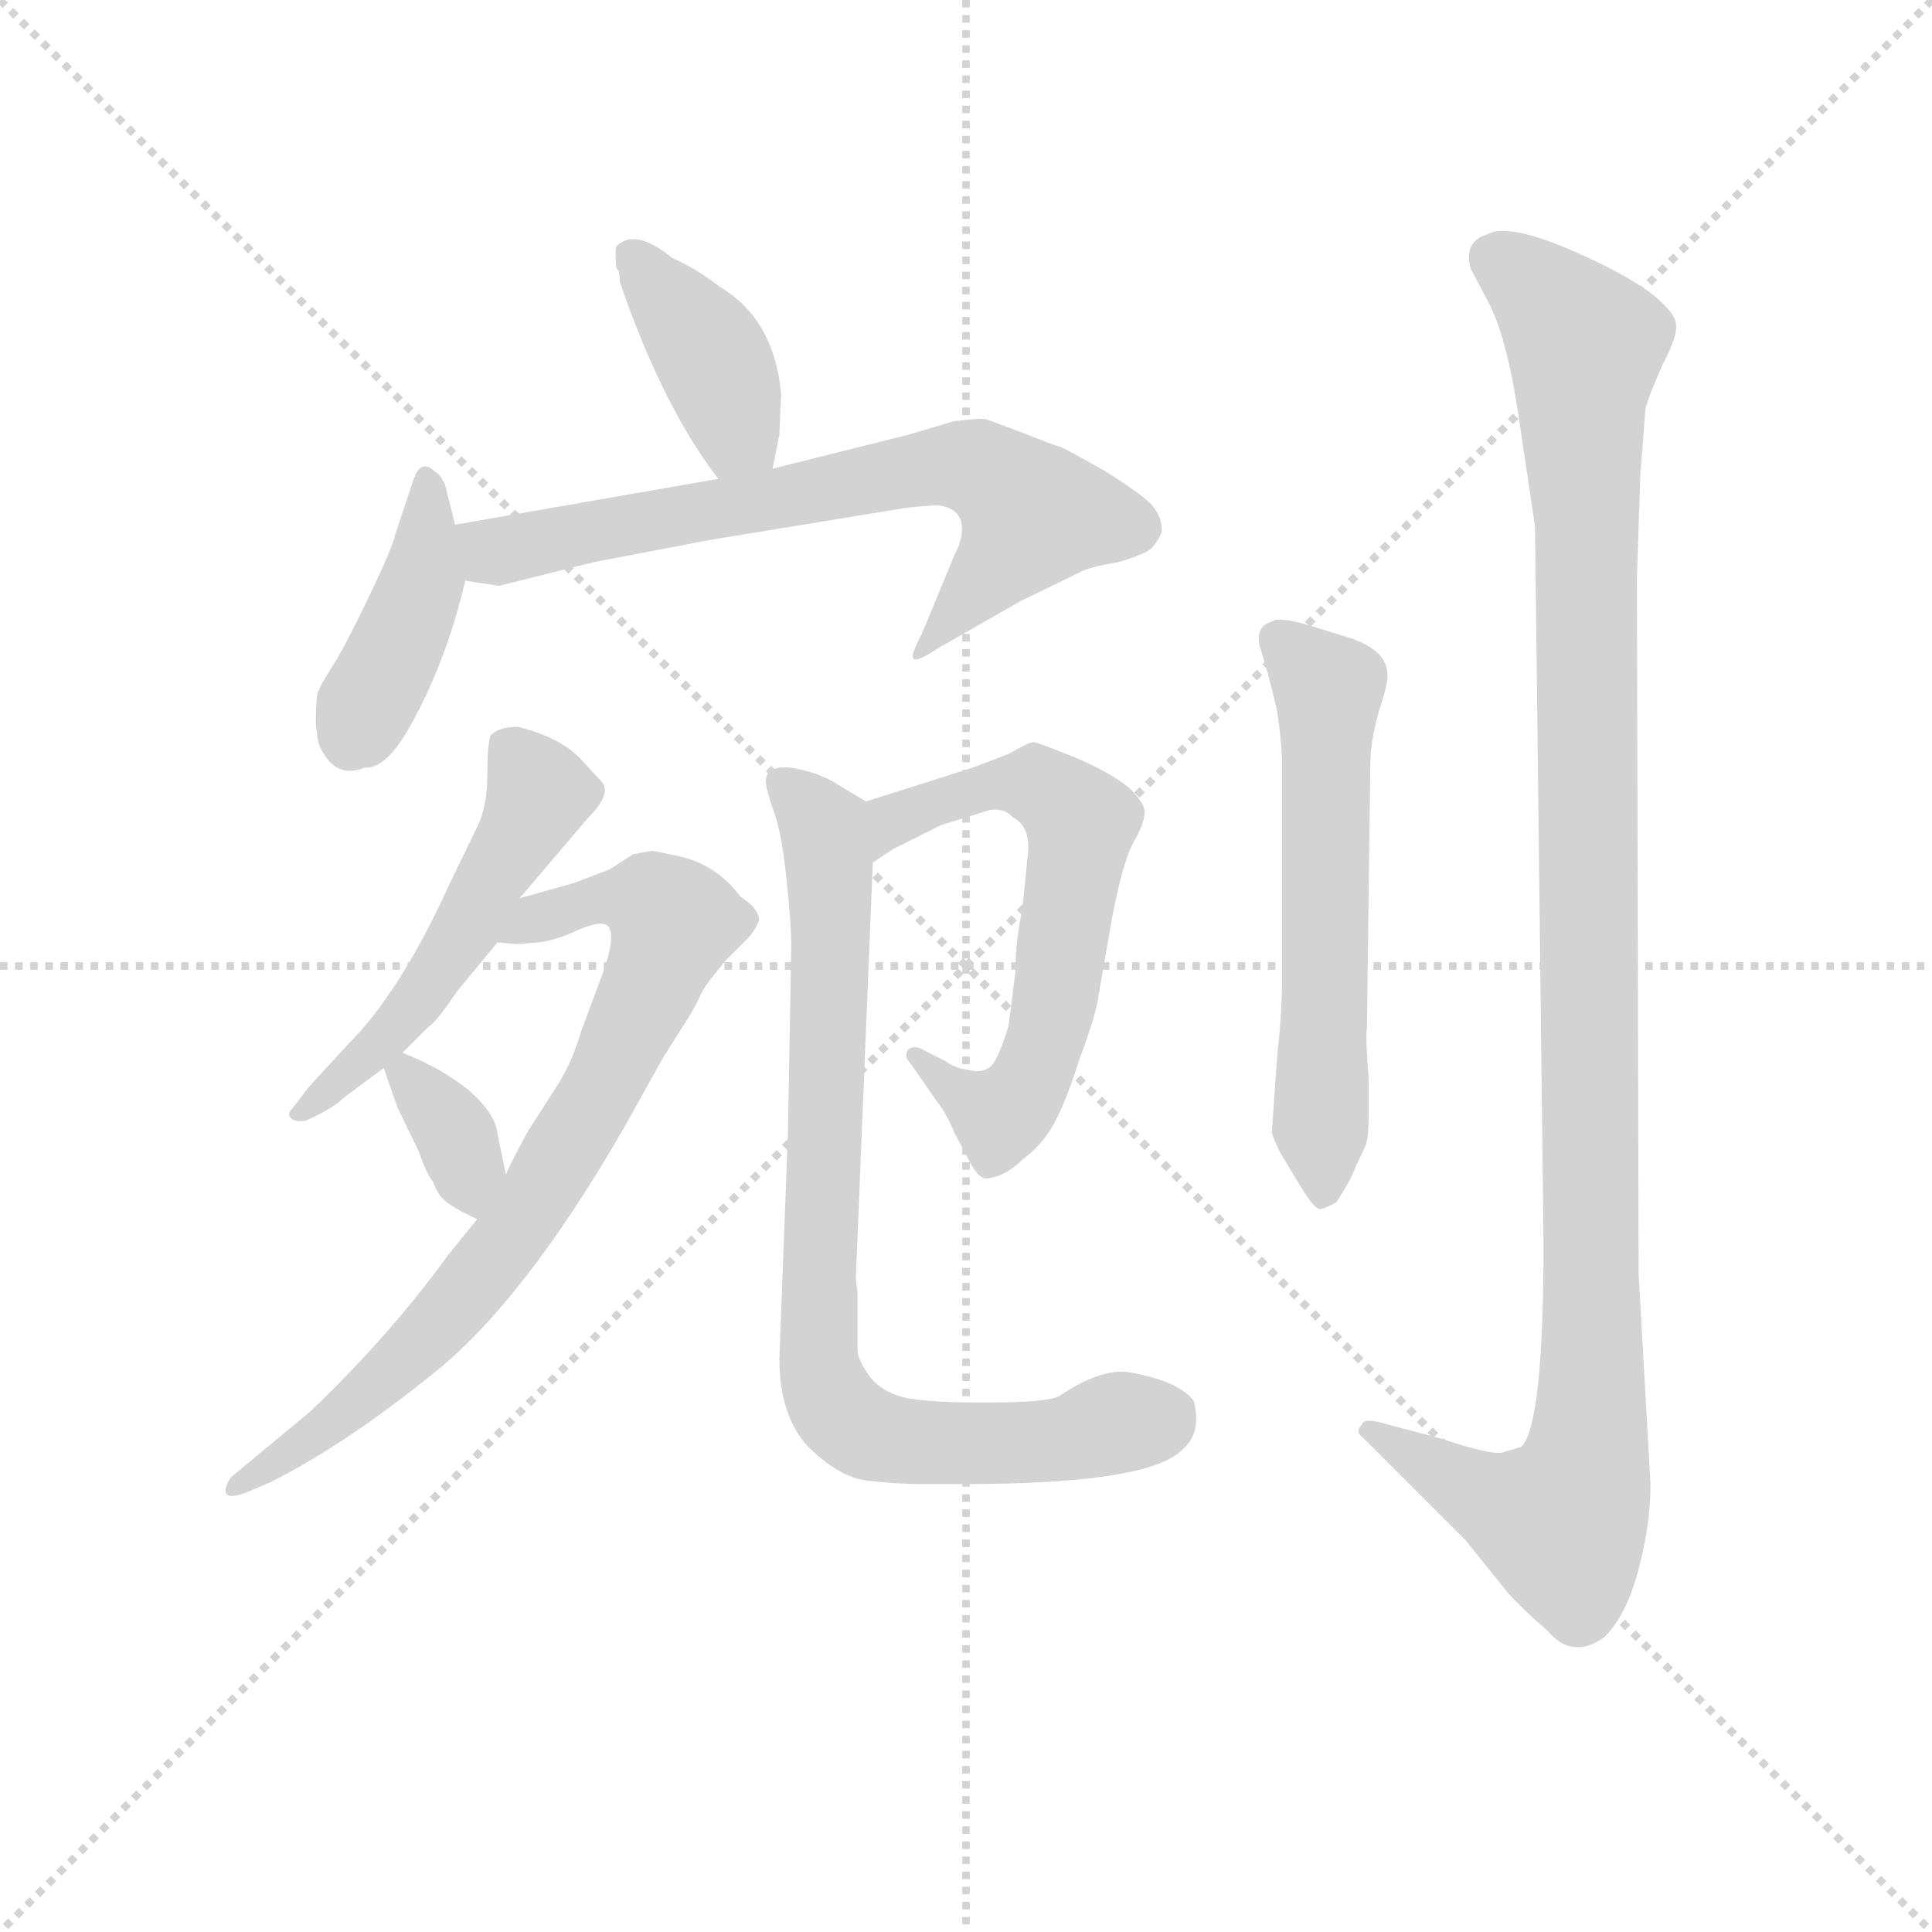 <svg version="1.1" viewBox="0 0 1024 1024" xmlns="http://www.w3.org/2000/svg">
  <g stroke="lightgray" stroke-dasharray="1,1" stroke-width="1" transform="scale(4, 4)">
    <line x1="0" y1="0" x2="256" y2="256"></line>
    <line x1="256" y1="0" x2="0" y2="256"></line>
    <line x1="128" y1="0" x2="128" y2="256"></line>
    <line x1="0" y1="128" x2="256" y2="128"></line>
  </g>
  <g transform="scale(0.9, -0.9) translate(50, -830)">
    <style type="text/css">
      
        @keyframes keyframes0 {
          from {
            stroke: blue;
            stroke-dashoffset: 399;
            stroke-width: 128;
          }
          56% {
            animation-timing-function: step-end;
            stroke: blue;
            stroke-dashoffset: 0;
            stroke-width: 128;
          }
          to {
            stroke: black;
            stroke-width: 1024;
          }
        }
        #make-me-a-hanzi-animation-0 {
          animation: keyframes0 0.575s both;
          animation-delay: 0s;
          animation-timing-function: linear;
        }
      
        @keyframes keyframes1 {
          from {
            stroke: blue;
            stroke-dashoffset: 416;
            stroke-width: 128;
          }
          58% {
            animation-timing-function: step-end;
            stroke: blue;
            stroke-dashoffset: 0;
            stroke-width: 128;
          }
          to {
            stroke: black;
            stroke-width: 1024;
          }
        }
        #make-me-a-hanzi-animation-1 {
          animation: keyframes1 0.589s both;
          animation-delay: 0.575s;
          animation-timing-function: linear;
        }
      
        @keyframes keyframes2 {
          from {
            stroke: blue;
            stroke-dashoffset: 708;
            stroke-width: 128;
          }
          70% {
            animation-timing-function: step-end;
            stroke: blue;
            stroke-dashoffset: 0;
            stroke-width: 128;
          }
          to {
            stroke: black;
            stroke-width: 1024;
          }
        }
        #make-me-a-hanzi-animation-2 {
          animation: keyframes2 0.826s both;
          animation-delay: 1.163s;
          animation-timing-function: linear;
        }
      
        @keyframes keyframes3 {
          from {
            stroke: blue;
            stroke-dashoffset: 529;
            stroke-width: 128;
          }
          63% {
            animation-timing-function: step-end;
            stroke: blue;
            stroke-dashoffset: 0;
            stroke-width: 128;
          }
          to {
            stroke: black;
            stroke-width: 1024;
          }
        }
        #make-me-a-hanzi-animation-3 {
          animation: keyframes3 0.681s both;
          animation-delay: 1.989s;
          animation-timing-function: linear;
        }
      
        @keyframes keyframes4 {
          from {
            stroke: blue;
            stroke-dashoffset: 792;
            stroke-width: 128;
          }
          72% {
            animation-timing-function: step-end;
            stroke: blue;
            stroke-dashoffset: 0;
            stroke-width: 128;
          }
          to {
            stroke: black;
            stroke-width: 1024;
          }
        }
        #make-me-a-hanzi-animation-4 {
          animation: keyframes4 0.895s both;
          animation-delay: 2.67s;
          animation-timing-function: linear;
        }
      
        @keyframes keyframes5 {
          from {
            stroke: blue;
            stroke-dashoffset: 344;
            stroke-width: 128;
          }
          53% {
            animation-timing-function: step-end;
            stroke: blue;
            stroke-dashoffset: 0;
            stroke-width: 128;
          }
          to {
            stroke: black;
            stroke-width: 1024;
          }
        }
        #make-me-a-hanzi-animation-5 {
          animation: keyframes5 0.53s both;
          animation-delay: 3.564s;
          animation-timing-function: linear;
        }
      
        @keyframes keyframes6 {
          from {
            stroke: blue;
            stroke-dashoffset: 641;
            stroke-width: 128;
          }
          68% {
            animation-timing-function: step-end;
            stroke: blue;
            stroke-dashoffset: 0;
            stroke-width: 128;
          }
          to {
            stroke: black;
            stroke-width: 1024;
          }
        }
        #make-me-a-hanzi-animation-6 {
          animation: keyframes6 0.772s both;
          animation-delay: 4.094s;
          animation-timing-function: linear;
        }
      
        @keyframes keyframes7 {
          from {
            stroke: blue;
            stroke-dashoffset: 838;
            stroke-width: 128;
          }
          73% {
            animation-timing-function: step-end;
            stroke: blue;
            stroke-dashoffset: 0;
            stroke-width: 128;
          }
          to {
            stroke: black;
            stroke-width: 1024;
          }
        }
        #make-me-a-hanzi-animation-7 {
          animation: keyframes7 0.932s both;
          animation-delay: 4.866s;
          animation-timing-function: linear;
        }
      
        @keyframes keyframes8 {
          from {
            stroke: blue;
            stroke-dashoffset: 593;
            stroke-width: 128;
          }
          66% {
            animation-timing-function: step-end;
            stroke: blue;
            stroke-dashoffset: 0;
            stroke-width: 128;
          }
          to {
            stroke: black;
            stroke-width: 1024;
          }
        }
        #make-me-a-hanzi-animation-8 {
          animation: keyframes8 0.733s both;
          animation-delay: 5.798s;
          animation-timing-function: linear;
        }
      
        @keyframes keyframes9 {
          from {
            stroke: blue;
            stroke-dashoffset: 1154;
            stroke-width: 128;
          }
          79% {
            animation-timing-function: step-end;
            stroke: blue;
            stroke-dashoffset: 0;
            stroke-width: 128;
          }
          to {
            stroke: black;
            stroke-width: 1024;
          }
        }
        #make-me-a-hanzi-animation-9 {
          animation: keyframes9 1.189s both;
          animation-delay: 6.531s;
          animation-timing-function: linear;
        }
      
    </style>
    
      <path d="M 405 554 L 409 574 L 410 598 Q 406 642 374 661 Q 360 672 346 678 Q 324 696 313 685 Q 312 682 313 672 Q 315 671 315 664 Q 340 591 373 548 C 391 524 399 525 405 554 Z" fill="lightgray"></path>
    
      <path d="M 218 521 L 212 545 L 209 550 L 204 554 Q 197 559 193 546 L 183 516 Q 181 507 167 478 Q 153 449 146 438 Q 139 427 137 422 Q 136 416 136 404 Q 137 392 139 389 Q 148 371 165 378 Q 176 377 189 398 Q 212 437 224 488 L 218 521 Z" fill="lightgray"></path>
    
      <path d="M 373 548 L 218 521 C 188 516 194 492 224 488 L 244 485 L 300 499 L 368 512 L 484 531 Q 503 533 505 532 Q 514 530 516 523 Q 518 514 512 503 L 493 457 Q 486 444 488 442 Q 490 440 502 448 L 551 476 L 586 493 Q 591 496 609 499 Q 625 504 628 507 Q 631 510 634 516 Q 635 525 628 533 Q 621 540 600 553 Q 579 565 574 567 Q 570 568 550 576 L 531 583 Q 529 584 512 582 L 485 574 L 405 554 L 373 548 Z" fill="lightgray"></path>
    
      <path d="M 256 301 L 296 348 Q 311 363 304 370 L 291 384 Q 279 396 255 402 Q 244 402 239 397 Q 237 392 237 374 Q 237 355 231 343 L 215 310 Q 186 246 155 215 L 132 190 L 122 177 Q 119 174 121 172 Q 123 169 130 170 Q 146 177 153 184 L 176 201 L 187 210 L 202 225 Q 207 228 219 246 L 243 275 L 256 301 Z" fill="lightgray"></path>
    
      <path d="M 231 112 L 214 91 Q 180 44 133 -1 L 86 -40 Q 82 -46 83 -49 Q 84 -53 95 -49 L 109 -43 Q 153 -21 205 21 Q 258 63 317 165 L 341 208 L 355 230 Q 360 238 363 245 Q 366 251 378 265 L 389 276 Q 395 282 397 288 Q 397 295 386 302 Q 372 321 349 326 L 334 329 L 323 327 L 309 318 L 288 310 L 256 301 C 227 293 213 276 243 275 L 254 274 L 267 275 Q 277 276 292 283 Q 307 289 309 283 Q 312 276 305 257 L 292 222 Q 287 205 279 192 L 261 164 Q 248 140 248 138 L 231 112 Z" fill="lightgray"></path>
    
      <path d="M 176 201 L 184 178 L 197 151 Q 201 139 205 134 Q 208 126 212 123 Q 216 119 231 112 C 256 100 254 109 248 138 L 243 162 Q 242 174 226 188 Q 210 201 187 210 C 171 217 171 217 176 201 Z" fill="lightgray"></path>
    
      <path d="M 504 344 L 533 353 Q 542 354 546 349 Q 558 343 555 324 L 552 294 Q 548 276 548 258 L 544 226 Q 537 203 532 201 Q 528 198 520 200 Q 512 201 507 205 L 495 211 Q 489 215 485 212 Q 482 208 486 204 L 502 181 Q 507 175 512 163 L 521 146 Q 526 136 531 136 Q 542 137 552 147 Q 563 155 570 167 Q 577 179 586 207 Q 596 234 597 244 L 605 290 Q 611 321 617 333 Q 624 345 624 351 Q 625 356 615 366 Q 604 375 583 384 Q 563 392 559 393 Q 556 393 544 386 L 523 378 L 460 358 C 431 349 439 305 464 322 L 476 330 L 504 344 Z" fill="lightgray"></path>
    
      <path d="M 460 358 L 440 370 Q 429 376 415 378 Q 401 379 401 370 Q 401 366 405 354 Q 410 342 413 314 Q 416 286 416 273 L 414 162 L 409 30 Q 409 -4 426 -22 Q 444 -40 461 -42 Q 479 -44 492 -44 L 517 -44 Q 626 -44 646 -24 Q 658 -14 653 5 Q 644 17 614 22 Q 598 24 574 8 Q 568 4 529 4 Q 491 4 479 8 Q 467 12 461 21 Q 455 30 455 35 L 455 69 L 454 77 L 464 322 C 465 352 465 355 460 358 Z" fill="lightgray"></path>
    
      <path d="M 702 206 L 699 163 Q 700 159 704 151 L 718 128 Q 725 117 728 118 Q 732 119 737 122 Q 745 134 748 142 L 754 155 Q 756 159 756 173 L 756 195 Q 754 220 755 224 L 757 380 Q 757 393 762 411 Q 768 429 767 434 Q 766 447 746 454 L 720 462 Q 703 467 699 464 Q 689 461 692 449 Q 696 437 702 412 Q 705 392 705 380 L 705 252 Q 705 234 702 206 Z" fill="lightgray"></path>
    
      <path d="M 922 -44 L 915 80 L 914 490 L 916 550 L 919 589 Q 921 597 929 615 Q 938 632 937 639 Q 937 645 924 656 Q 911 666 890 676 Q 840 700 826 692 Q 812 688 816 672 L 826 653 Q 837 633 844 587 L 854 520 L 859 98 Q 859 -9 846 -22 L 836 -25 Q 831 -28 798 -17 L 764 -8 Q 753 -5 752 -9 Q 748 -13 752 -16 L 813 -77 L 838 -108 Q 848 -119 861 -130 Q 876 -148 895 -134 Q 908 -121 915 -94 Q 922 -68 922 -44 Z" fill="lightgray"></path>
    
    
      <clipPath id="make-me-a-hanzi-clip-0">
        <path d="M 405 554 L 409 574 L 410 598 Q 406 642 374 661 Q 360 672 346 678 Q 324 696 313 685 Q 312 682 313 672 Q 315 671 315 664 Q 340 591 373 548 C 391 524 399 525 405 554 Z"></path>
      </clipPath>
      <path clip-path="url(#make-me-a-hanzi-clip-0)" d="M 321 679 L 370 619 L 383 577 L 398 561" fill="none" id="make-me-a-hanzi-animation-0" stroke-dasharray="271 542" stroke-linecap="round"></path>
    
      <clipPath id="make-me-a-hanzi-clip-1">
        <path d="M 218 521 L 212 545 L 209 550 L 204 554 Q 197 559 193 546 L 183 516 Q 181 507 167 478 Q 153 449 146 438 Q 139 427 137 422 Q 136 416 136 404 Q 137 392 139 389 Q 148 371 165 378 Q 176 377 189 398 Q 212 437 224 488 L 218 521 Z"></path>
      </clipPath>
      <path clip-path="url(#make-me-a-hanzi-clip-1)" d="M 202 546 L 199 487 L 157 395" fill="none" id="make-me-a-hanzi-animation-1" stroke-dasharray="288 576" stroke-linecap="round"></path>
    
      <clipPath id="make-me-a-hanzi-clip-2">
        <path d="M 373 548 L 218 521 C 188 516 194 492 224 488 L 244 485 L 300 499 L 368 512 L 484 531 Q 503 533 505 532 Q 514 530 516 523 Q 518 514 512 503 L 493 457 Q 486 444 488 442 Q 490 440 502 448 L 551 476 L 586 493 Q 591 496 609 499 Q 625 504 628 507 Q 631 510 634 516 Q 635 525 628 533 Q 621 540 600 553 Q 579 565 574 567 Q 570 568 550 576 L 531 583 Q 529 584 512 582 L 485 574 L 405 554 L 373 548 Z"></path>
      </clipPath>
      <path clip-path="url(#make-me-a-hanzi-clip-2)" d="M 227 517 L 242 505 L 483 553 L 521 555 L 559 527 L 494 449" fill="none" id="make-me-a-hanzi-animation-2" stroke-dasharray="580 1160" stroke-linecap="round"></path>
    
      <clipPath id="make-me-a-hanzi-clip-3">
        <path d="M 256 301 L 296 348 Q 311 363 304 370 L 291 384 Q 279 396 255 402 Q 244 402 239 397 Q 237 392 237 374 Q 237 355 231 343 L 215 310 Q 186 246 155 215 L 132 190 L 122 177 Q 119 174 121 172 Q 123 169 130 170 Q 146 177 153 184 L 176 201 L 187 210 L 202 225 Q 207 228 219 246 L 243 275 L 256 301 Z"></path>
      </clipPath>
      <path clip-path="url(#make-me-a-hanzi-clip-3)" d="M 247 391 L 267 362 L 261 347 L 202 248 L 164 205 L 126 174" fill="none" id="make-me-a-hanzi-animation-3" stroke-dasharray="401 802" stroke-linecap="round"></path>
    
      <clipPath id="make-me-a-hanzi-clip-4">
        <path d="M 231 112 L 214 91 Q 180 44 133 -1 L 86 -40 Q 82 -46 83 -49 Q 84 -53 95 -49 L 109 -43 Q 153 -21 205 21 Q 258 63 317 165 L 341 208 L 355 230 Q 360 238 363 245 Q 366 251 378 265 L 389 276 Q 395 282 397 288 Q 397 295 386 302 Q 372 321 349 326 L 334 329 L 323 327 L 309 318 L 288 310 L 256 301 C 227 293 213 276 243 275 L 254 274 L 267 275 Q 277 276 292 283 Q 307 289 309 283 Q 312 276 305 257 L 292 222 Q 287 205 279 192 L 261 164 Q 248 140 248 138 L 231 112 Z"></path>
      </clipPath>
      <path clip-path="url(#make-me-a-hanzi-clip-4)" d="M 249 280 L 309 302 L 336 298 L 347 287 L 306 192 L 247 97 L 165 8 L 89 -46" fill="none" id="make-me-a-hanzi-animation-4" stroke-dasharray="664 1328" stroke-linecap="round"></path>
    
      <clipPath id="make-me-a-hanzi-clip-5">
        <path d="M 176 201 L 184 178 L 197 151 Q 201 139 205 134 Q 208 126 212 123 Q 216 119 231 112 C 256 100 254 109 248 138 L 243 162 Q 242 174 226 188 Q 210 201 187 210 C 171 217 171 217 176 201 Z"></path>
      </clipPath>
      <path clip-path="url(#make-me-a-hanzi-clip-5)" d="M 187 198 L 216 166 L 229 123" fill="none" id="make-me-a-hanzi-animation-5" stroke-dasharray="216 432" stroke-linecap="round"></path>
    
      <clipPath id="make-me-a-hanzi-clip-6">
        <path d="M 504 344 L 533 353 Q 542 354 546 349 Q 558 343 555 324 L 552 294 Q 548 276 548 258 L 544 226 Q 537 203 532 201 Q 528 198 520 200 Q 512 201 507 205 L 495 211 Q 489 215 485 212 Q 482 208 486 204 L 502 181 Q 507 175 512 163 L 521 146 Q 526 136 531 136 Q 542 137 552 147 Q 563 155 570 167 Q 577 179 586 207 Q 596 234 597 244 L 605 290 Q 611 321 617 333 Q 624 345 624 351 Q 625 356 615 366 Q 604 375 583 384 Q 563 392 559 393 Q 556 393 544 386 L 523 378 L 460 358 C 431 349 439 305 464 322 L 476 330 L 504 344 Z"></path>
      </clipPath>
      <path clip-path="url(#make-me-a-hanzi-clip-6)" d="M 468 329 L 483 351 L 533 368 L 559 368 L 587 346 L 568 222 L 550 183 L 539 173 L 490 209" fill="none" id="make-me-a-hanzi-animation-6" stroke-dasharray="513 1026" stroke-linecap="round"></path>
    
      <clipPath id="make-me-a-hanzi-clip-7">
        <path d="M 460 358 L 440 370 Q 429 376 415 378 Q 401 379 401 370 Q 401 366 405 354 Q 410 342 413 314 Q 416 286 416 273 L 414 162 L 409 30 Q 409 -4 426 -22 Q 444 -40 461 -42 Q 479 -44 492 -44 L 517 -44 Q 626 -44 646 -24 Q 658 -14 653 5 Q 644 17 614 22 Q 598 24 574 8 Q 568 4 529 4 Q 491 4 479 8 Q 467 12 461 21 Q 455 30 455 35 L 455 69 L 454 77 L 464 322 C 465 352 465 355 460 358 Z"></path>
      </clipPath>
      <path clip-path="url(#make-me-a-hanzi-clip-7)" d="M 411 369 L 433 346 L 439 315 L 432 36 L 440 5 L 457 -12 L 498 -20 L 569 -19 L 638 -4" fill="none" id="make-me-a-hanzi-animation-7" stroke-dasharray="710 1420" stroke-linecap="round"></path>
    
      <clipPath id="make-me-a-hanzi-clip-8">
        <path d="M 702 206 L 699 163 Q 700 159 704 151 L 718 128 Q 725 117 728 118 Q 732 119 737 122 Q 745 134 748 142 L 754 155 Q 756 159 756 173 L 756 195 Q 754 220 755 224 L 757 380 Q 757 393 762 411 Q 768 429 767 434 Q 766 447 746 454 L 720 462 Q 703 467 699 464 Q 689 461 692 449 Q 696 437 702 412 Q 705 392 705 380 L 705 252 Q 705 234 702 206 Z"></path>
      </clipPath>
      <path clip-path="url(#make-me-a-hanzi-clip-8)" d="M 702 454 L 732 424 L 729 129" fill="none" id="make-me-a-hanzi-animation-8" stroke-dasharray="465 930" stroke-linecap="round"></path>
    
      <clipPath id="make-me-a-hanzi-clip-9">
        <path d="M 922 -44 L 915 80 L 914 490 L 916 550 L 919 589 Q 921 597 929 615 Q 938 632 937 639 Q 937 645 924 656 Q 911 666 890 676 Q 840 700 826 692 Q 812 688 816 672 L 826 653 Q 837 633 844 587 L 854 520 L 859 98 Q 859 -9 846 -22 L 836 -25 Q 831 -28 798 -17 L 764 -8 Q 753 -5 752 -9 Q 748 -13 752 -16 L 813 -77 L 838 -108 Q 848 -119 861 -130 Q 876 -148 895 -134 Q 908 -121 915 -94 Q 922 -68 922 -44 Z"></path>
      </clipPath>
      <path clip-path="url(#make-me-a-hanzi-clip-9)" d="M 829 678 L 867 649 L 884 625 L 887 -7 L 882 -42 L 870 -67 L 827 -53 L 758 -12" fill="none" id="make-me-a-hanzi-animation-9" stroke-dasharray="1026 2052" stroke-linecap="round"></path>
    
  </g>
</svg>
